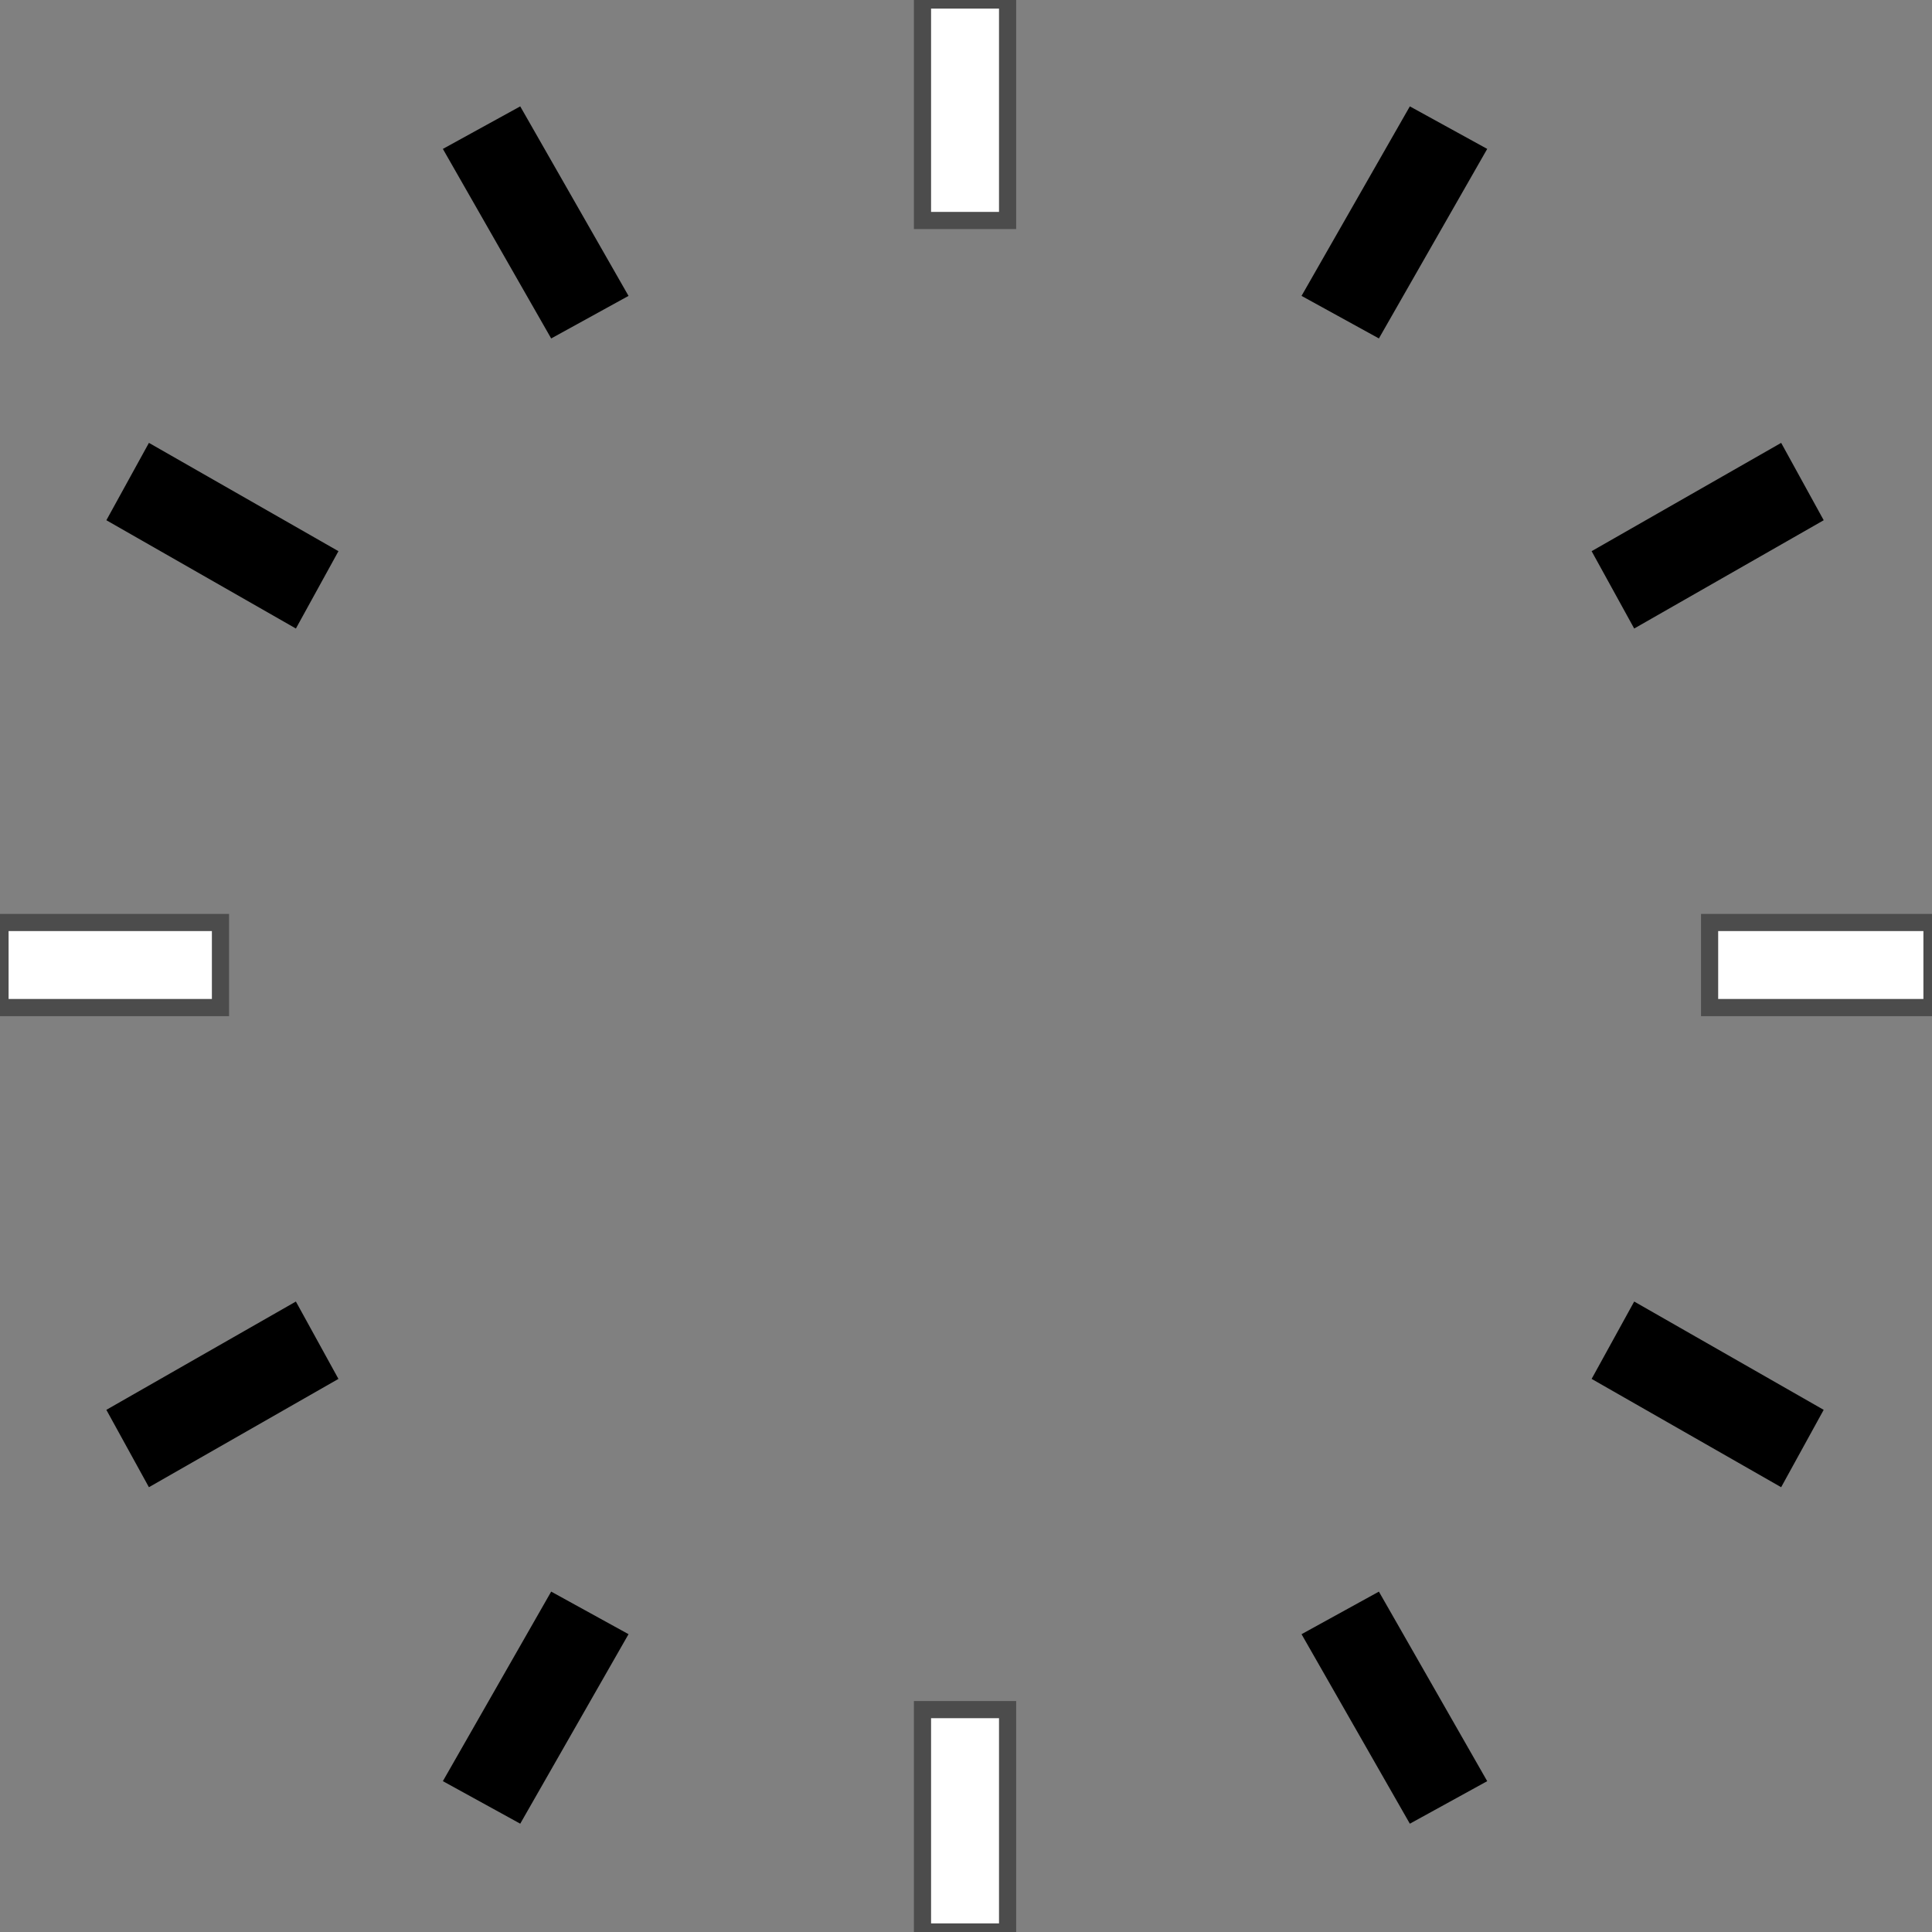 <svg version="1.1" xmlns="http://www.w3.org/2000/svg" xmlns:xlink="http://www.w3.org/1999/xlink" width="113px" height="113px" viewBox="0 0 112.5 112.5" enable-background="new 0 0 112.5 112.5" xml:space="preserve">
<rect x="0" y="0" width="112.5" height="112.5" fill="#808080" stroke="none"/>
<g id="Group_Tick_Mark_Minor" transform="matrix(1,-3.019916E-07,3.019916E-07,1,0,0)">
	<path d="M8.671,86.6l-2.478-4.505l11.036-6.307l2.478,4.505L8.671,86.6z" />
	<path d="M30.293,106.193l-4.505-2.477l6.307-11.037l4.504,2.479L30.293,106.193z" />
	<path d="M86.6,103.717l-4.505,2.477l-6.307-11.035l4.505-2.479L86.6,103.717z" />
	<path d="M106.193,82.095l-2.477,4.505L92.68,80.293l2.479-4.505L106.193,82.095z" />
	<path d="M103.717,25.788l2.477,4.505l-11.035,6.306l-2.479-4.504L103.717,25.788z" />
	<path d="M82.095,6.194L86.6,8.671l-6.307,11.036l-4.505-2.478L82.095,6.194z" />
	<path d="M25.788,8.671l4.505-2.477l6.306,11.036l-4.504,2.478L25.788,8.671z" />
	<path d="M6.194,30.293l2.478-4.505l11.036,6.307l-2.478,4.504L6.194,30.293z" />
</g>
<g id="Group_Tick_Mark_Major" transform="matrix(1,-3.019916E-07,3.019916E-07,1,0,0)">
	<path fill="#FFFFFF" stroke="#4C4C4C" d="M58.672,112.5h-4.956V99.55h4.956V112.5z" />
	<path fill="#FFFFFF" stroke="#4C4C4C" d="M112.5,53.716v4.955H99.549v-4.955H112.5z" />
	<path fill="#FFFFFF" stroke="#4C4C4C" d="M53.716,0h4.956v12.838h-4.956V0z" />
	<path fill="#FFFFFF" stroke="#4C4C4C" d="M0,58.671v-4.955h12.838v4.955H0z" />
</g>
</svg>